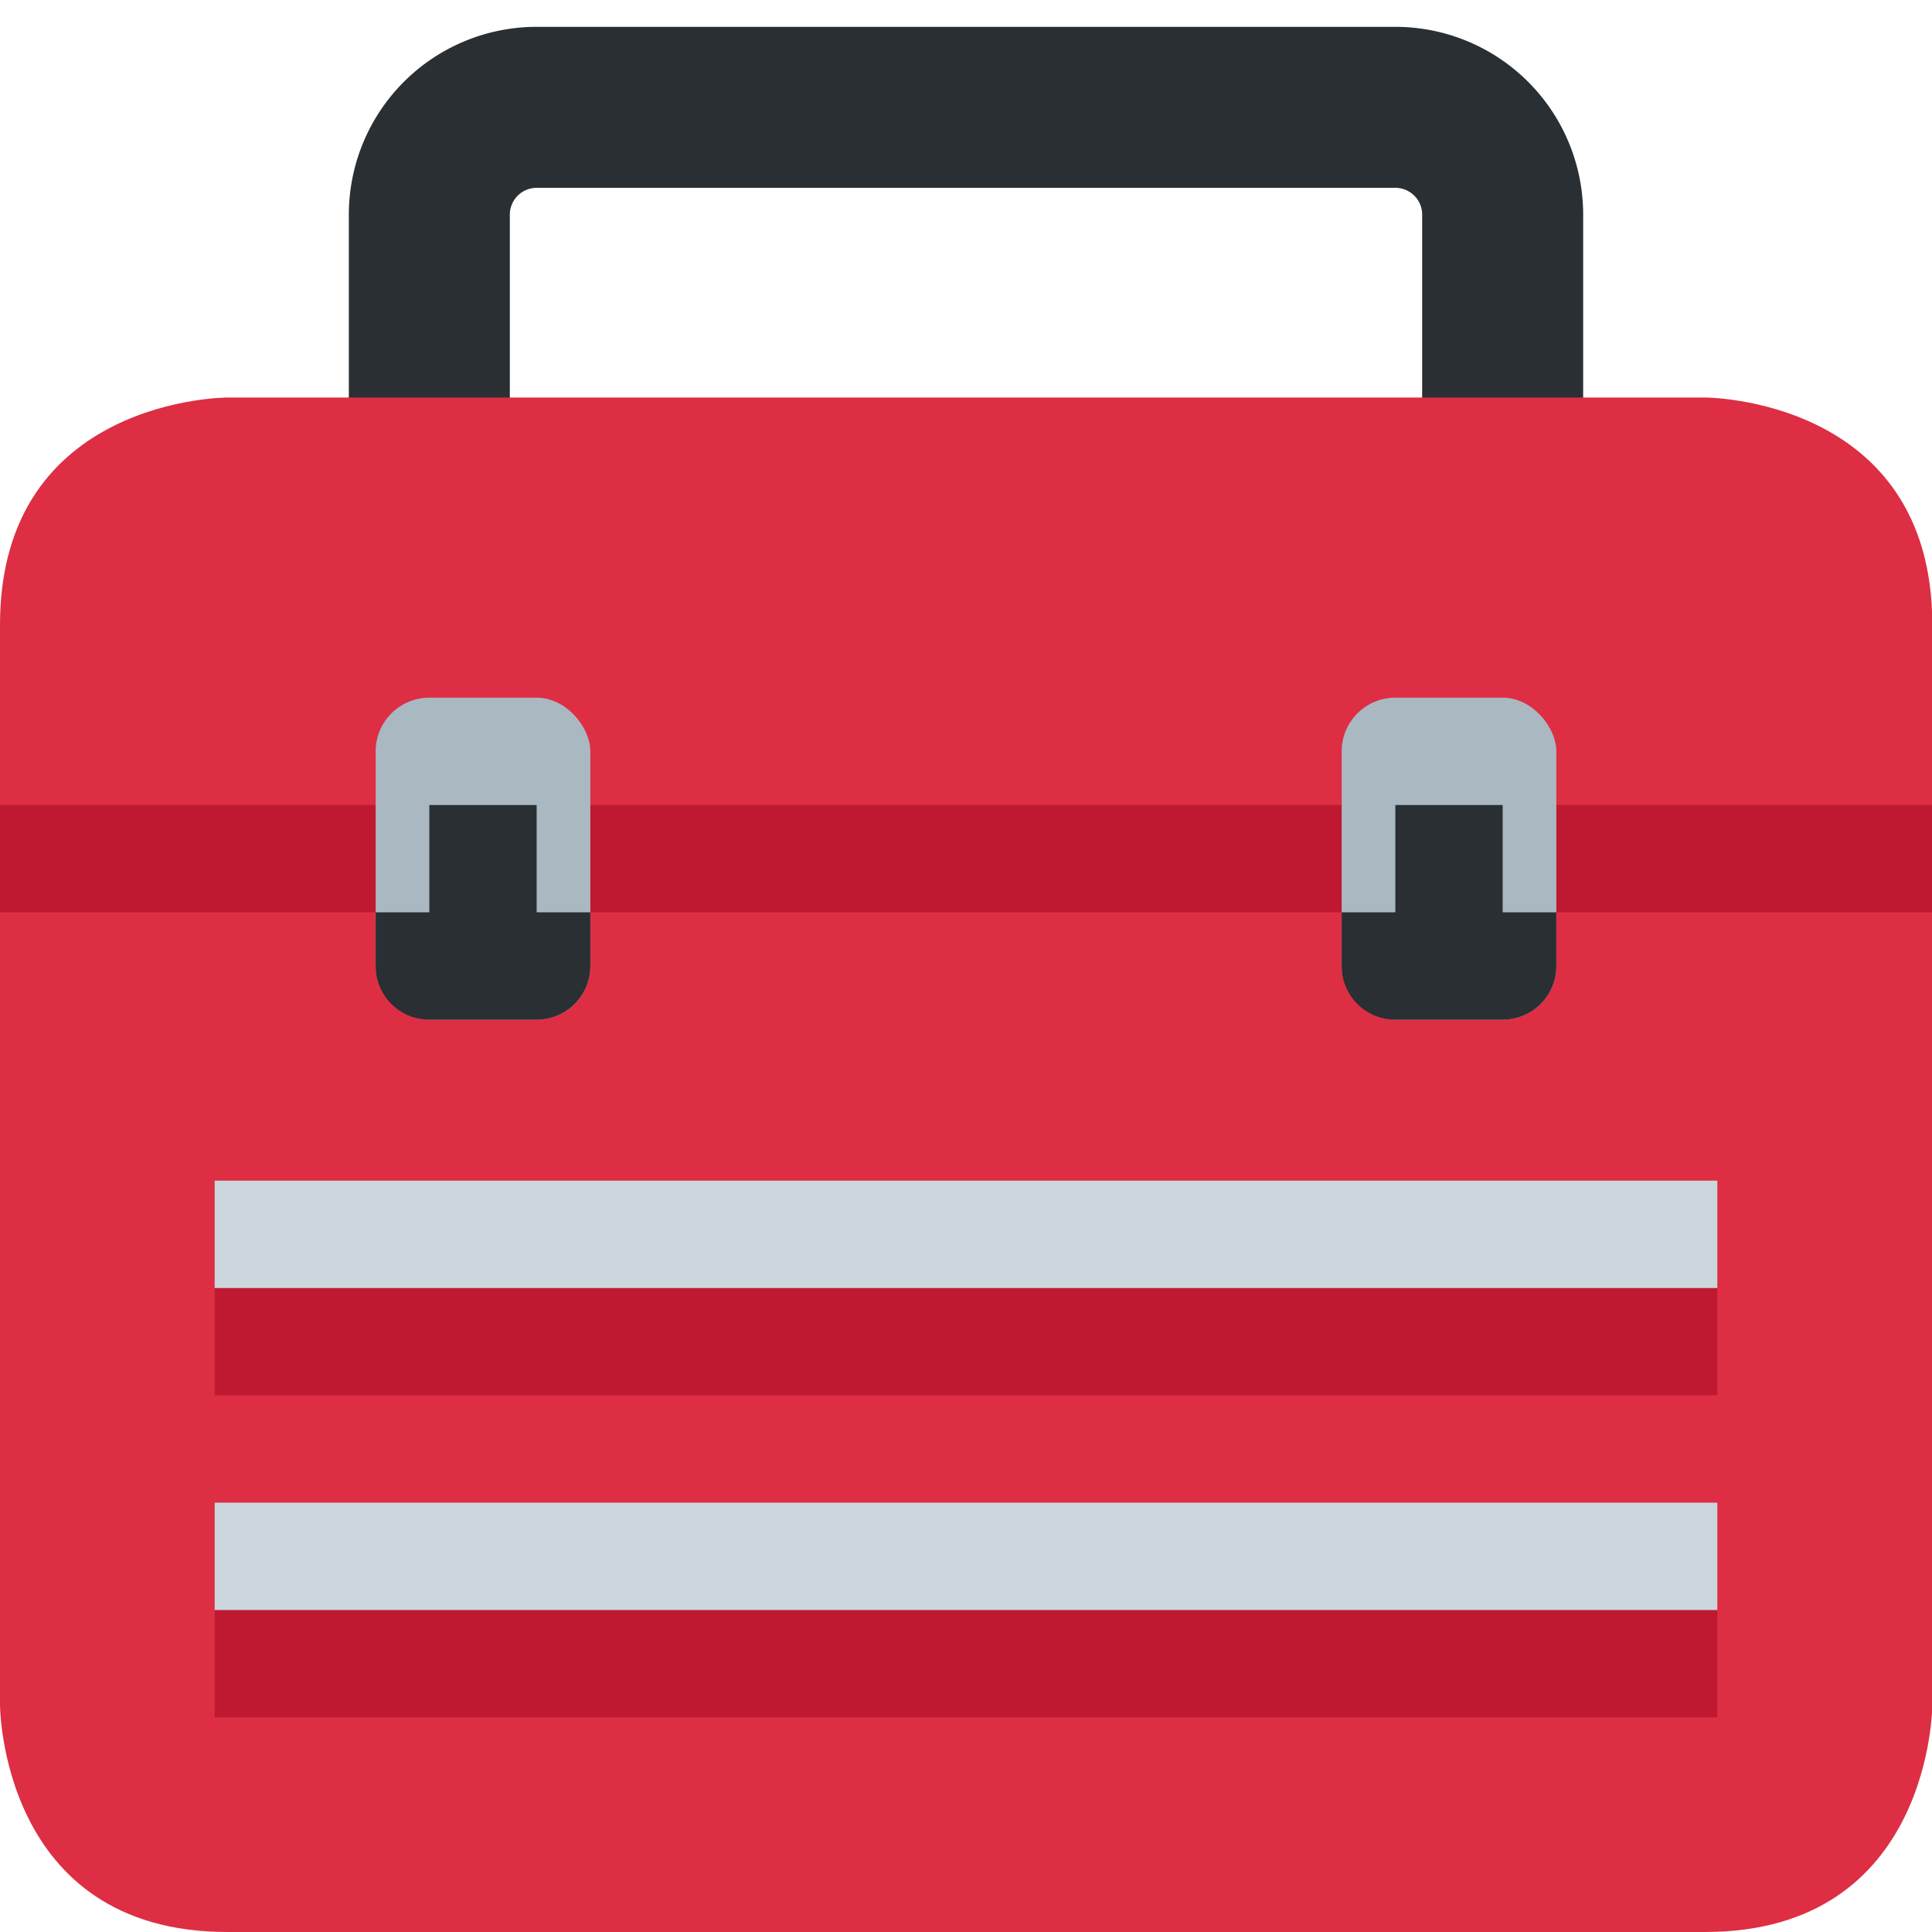<svg xmlns="http://www.w3.org/2000/svg" viewBox="0 0 36 36">
	<path fill="none" stroke="#292F33" stroke-width="3" d="M 8,8 V 4 a 2,2 0 01 2,-2 h 16 a 2,2 0 01 2,2 v4"/>
	<path fill="#DD2E44" d="M 34,-4 s 0,4 -4,4 h-26 c -4,0 -4,-4 -4,-4 v-19 c 0,-4 4,-4 4,-4 h26 s 4,0 4,4 v19 Z" transform="translate(0 36) scale(1.059)"/> 1.05882.. = 36/34 (i.e. this was initially drawn at 34 units wide and then scaled up to 36)
	<g fill="#BE1931">
		<rect width="36" height="2" x="0" y="15"/>
		<rect width="28" height="2" x="4" y="24"/>
		<rect width="28" height="2" x="4" y="30"/>
	</g>
	<g fill="#CCD6DD">
		<rect width="28" height="2" x="4" y="22"/>
		<rect width="28" height="2" x="4" y="28"/>
	</g>
	<g fill="#AAB8C2">
		<rect width="4" height="6" rx="1" x="7" y="13"/>
		<rect width="4" height="6" rx="1" x="25" y="13"/>
	</g>
	<g fill="#292F33">
		<g>
			<path d="M 8,18 v-3 h2 v3 h-2 Z"/>
			<path d="M 7,17 h4 v1 a 1,1 0 01 -1,1 h-2 a 1,1 0 01 -1,-1 v-1 Z"/>
		</g>
		<g>
			<path d="M 26,18 v-3 h2 v3 h-2 Z"/>
			<path d="M 25,17 h4 v1 a 1,1 0 01 -1,1 h-2 a 1,1 0 01 -1,-1 v-1 Z"/>
		</g>
	</g>
</svg>
